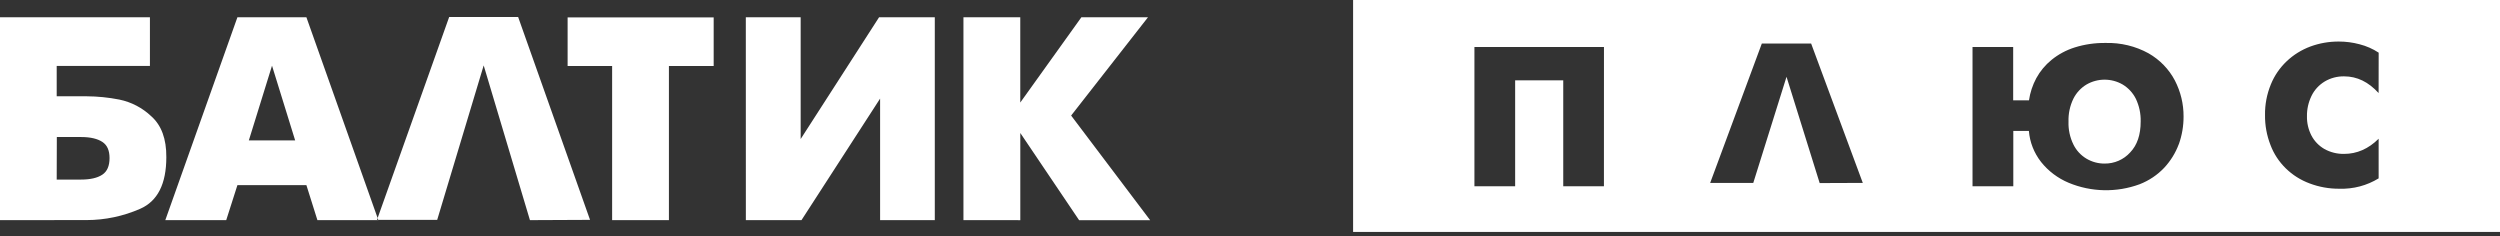 <svg width="222" height="21" viewBox="0 0 222 21" fill="none" xmlns="http://www.w3.org/2000/svg">
<rect x="0" y="0" width="222" height="21" fill="#333333" stroke="none"/>
<path d="M47.058 19.548L52.395 19.524L46.011 1.51H39.886L33.475 19.524H38.823L42.951 5.809L47.058 19.548ZM85.554 19.548V1.534H90.6V9.106L96.026 1.534H101.941L95.117 10.261L102.132 19.551H95.824L90.603 11.809V19.551L85.554 19.548ZM66.229 1.534H71.099V12.346L78.061 1.534H83.01V19.548H78.153V8.755L71.172 19.548H66.232L66.229 1.534ZM54.357 19.548V5.86H50.404V1.543H63.374V5.86H59.4V19.548H54.357ZM24.155 5.833L22.096 12.47H26.211L24.155 5.833ZM14.679 19.548L21.082 1.534H27.209L33.599 19.548H28.186L27.209 16.442H21.082L20.089 19.548H14.679ZM5.035 15.946H7.194C8.022 15.946 8.648 15.8 9.082 15.514C9.517 15.228 9.727 14.729 9.727 14.041C9.727 13.353 9.517 12.886 9.093 12.605C8.67 12.325 8.049 12.168 7.204 12.168H5.046L5.035 15.946ZM0 19.548V1.534H13.313V5.852H5.035V8.55H7.69C8.664 8.556 9.635 8.653 10.591 8.841C11.66 9.06 12.647 9.575 13.437 10.328C14.337 11.129 14.781 12.337 14.77 13.955C14.77 16.333 13.996 17.862 12.447 18.542C10.948 19.2 9.33 19.54 7.693 19.543L0 19.548Z" fill="white"/>
<path fill-rule="evenodd" clip-rule="evenodd" d="M120.155 0V20.598H222V0H120.155ZM142.429 16.542H138.816V7.132H134.545V16.542H130.929V4.172H142.432L142.429 16.542ZM161.587 16.257L158.643 6.819L155.691 16.242H151.863L156.45 3.867H160.829L165.416 16.242L161.587 16.257ZM193.476 12.804C193.189 13.579 192.747 14.292 192.175 14.905C191.572 15.54 190.828 16.038 189.998 16.361C187.964 17.111 185.705 17.065 183.705 16.234C182.733 15.828 181.886 15.189 181.245 14.38C180.619 13.578 180.245 12.623 180.165 11.625H178.781V16.539H175.16V4.172H178.77V8.909H180.173C180.273 8.221 180.494 7.555 180.826 6.938C181.163 6.32 181.621 5.77 182.176 5.318C182.779 4.827 183.477 4.452 184.229 4.214C185.116 3.936 186.045 3.801 186.979 3.815C188.313 3.779 189.633 4.097 190.791 4.734C191.795 5.309 192.606 6.147 193.131 7.15C193.644 8.143 193.907 9.238 193.9 10.347C193.904 11.182 193.762 12.013 193.481 12.804H193.476ZM211.22 8.265C210.324 7.276 209.31 6.78 208.155 6.78C207.546 6.771 206.948 6.929 206.431 7.238C205.921 7.547 205.515 7.99 205.262 8.515C204.986 9.082 204.848 9.701 204.858 10.326C204.846 10.917 204.982 11.503 205.254 12.033C205.511 12.528 205.909 12.942 206.401 13.228C206.933 13.526 207.541 13.678 208.158 13.666C209.286 13.666 210.316 13.223 211.223 12.32V15.838C210.184 16.478 208.966 16.8 207.731 16.759C206.829 16.766 205.934 16.606 205.095 16.288C204.296 15.992 203.573 15.535 202.974 14.947C202.375 14.36 201.914 13.657 201.622 12.884C201.288 12.033 201.123 11.13 201.134 10.22C201.119 9.285 201.296 8.356 201.655 7.486C201.966 6.721 202.441 6.027 203.048 5.448C203.655 4.869 204.382 4.418 205.181 4.123C205.98 3.832 206.828 3.685 207.683 3.689C208.305 3.688 208.924 3.769 209.523 3.929C210.131 4.083 210.707 4.336 211.226 4.677L211.22 8.265Z" fill="white"/>
<path fill-rule="evenodd" clip-rule="evenodd" d="M188.487 7.501C188 7.221 187.449 7.074 186.888 7.074C186.327 7.074 185.775 7.221 185.289 7.501C184.785 7.802 184.378 8.241 184.115 8.767C183.81 9.397 183.662 10.093 183.684 10.793C183.658 11.5 183.809 12.201 184.121 12.836C184.379 13.361 184.785 13.799 185.289 14.096C185.774 14.381 186.327 14.529 186.889 14.525C187.316 14.53 187.739 14.445 188.13 14.275C188.521 14.105 188.872 13.853 189.158 13.537C189.782 12.887 190.092 11.978 190.092 10.79C190.11 10.089 189.961 9.394 189.658 8.761C189.395 8.239 188.988 7.802 188.487 7.501Z" fill="white"/>
</svg>

